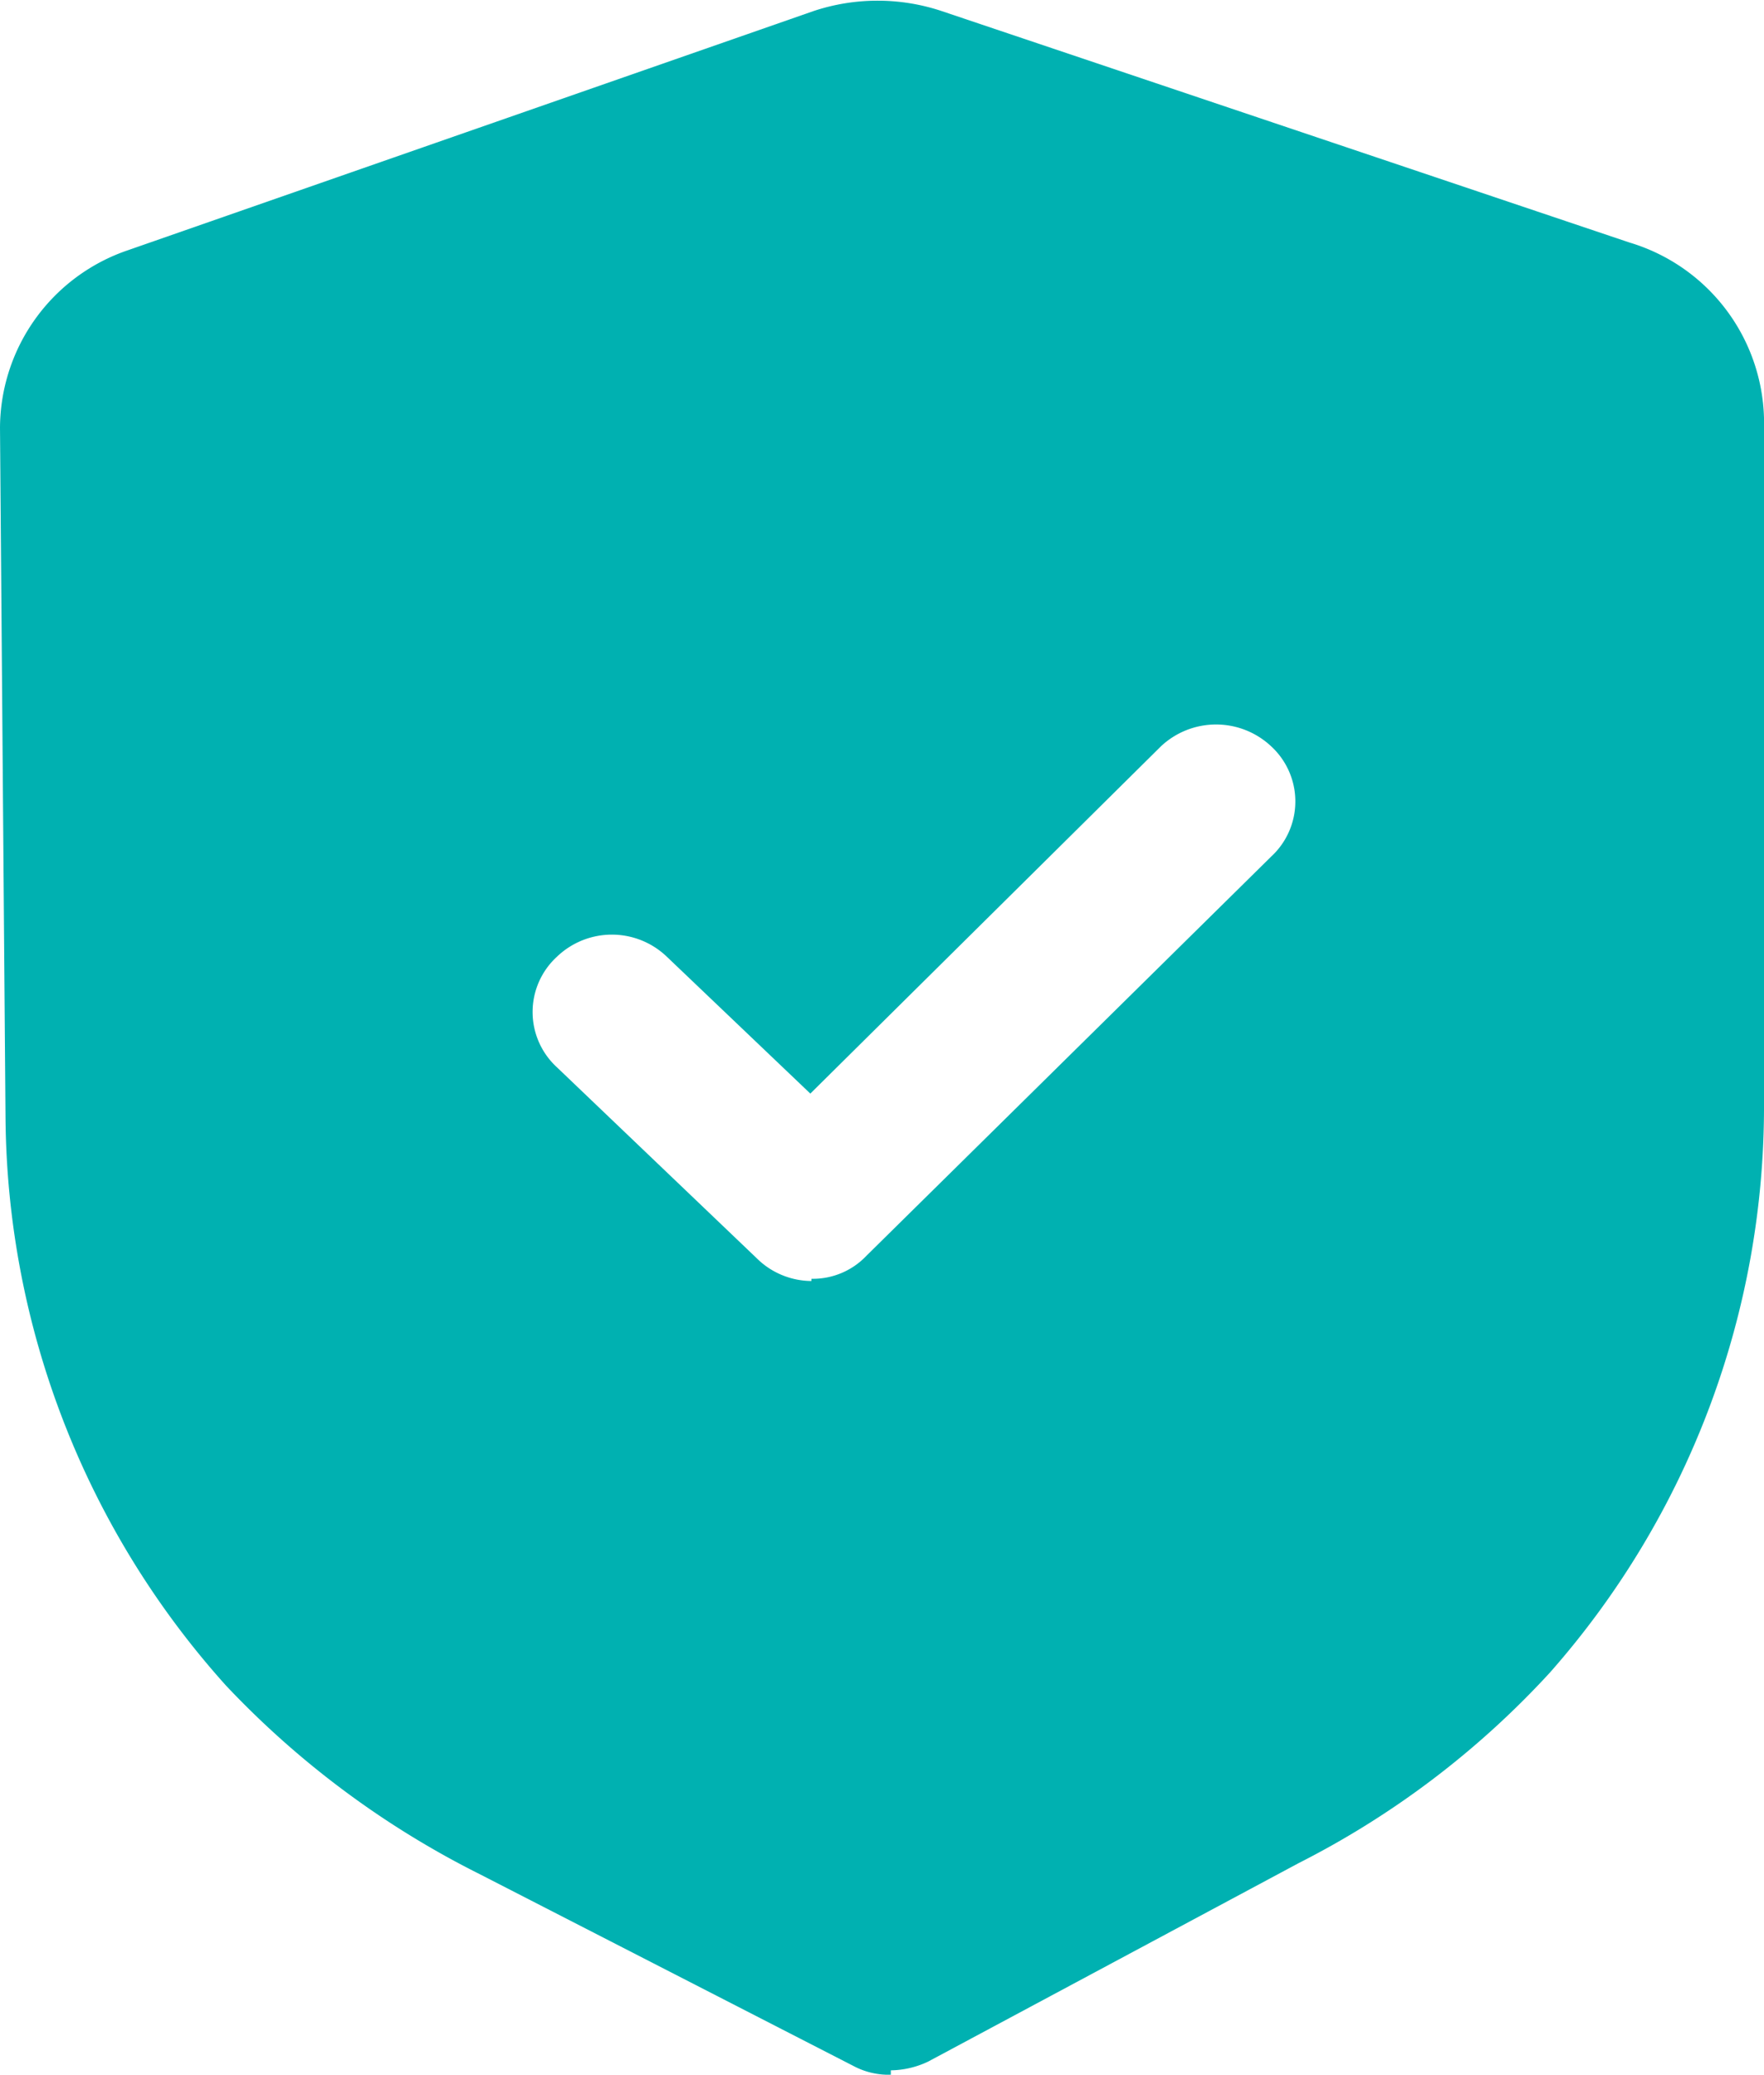 <svg xmlns="http://www.w3.org/2000/svg" viewBox="0 0 16 18.82"><defs><style>.cls-1{fill:#00b1b1;}</style></defs><g id="Capa_2" data-name="Capa 2"><g id="_01-Login" data-name="01-Login"><path id="ic_security_tips" class="cls-1" d="M8.08,18.82a.68.68,0,0,1-.34-.08L4.35,17a8.21,8.21,0,0,1-2.3-1.71,7.79,7.79,0,0,1-2-5.15L0,3.88A1.71,1.71,0,0,1,1.16,2.27L7.38.1a1.84,1.84,0,0,1,1.16,0l6.24,2.1A1.71,1.71,0,0,1,16,3.79L16,10a7.76,7.76,0,0,1-1.94,5.17,8,8,0,0,1-2.28,1.73l-3.36,1.8a.81.81,0,0,1-.34.08M7.36,11.6a.67.67,0,0,0,.5-.21l3.67-3.62,0,0a.68.68,0,0,0,0-1,.73.73,0,0,0-1,0L7.35,9.92,6.05,8.68a.72.72,0,0,0-1,0l0,0a.68.68,0,0,0,0,1l1.81,1.73a.71.71,0,0,0,.5.21"/></g></g></svg>